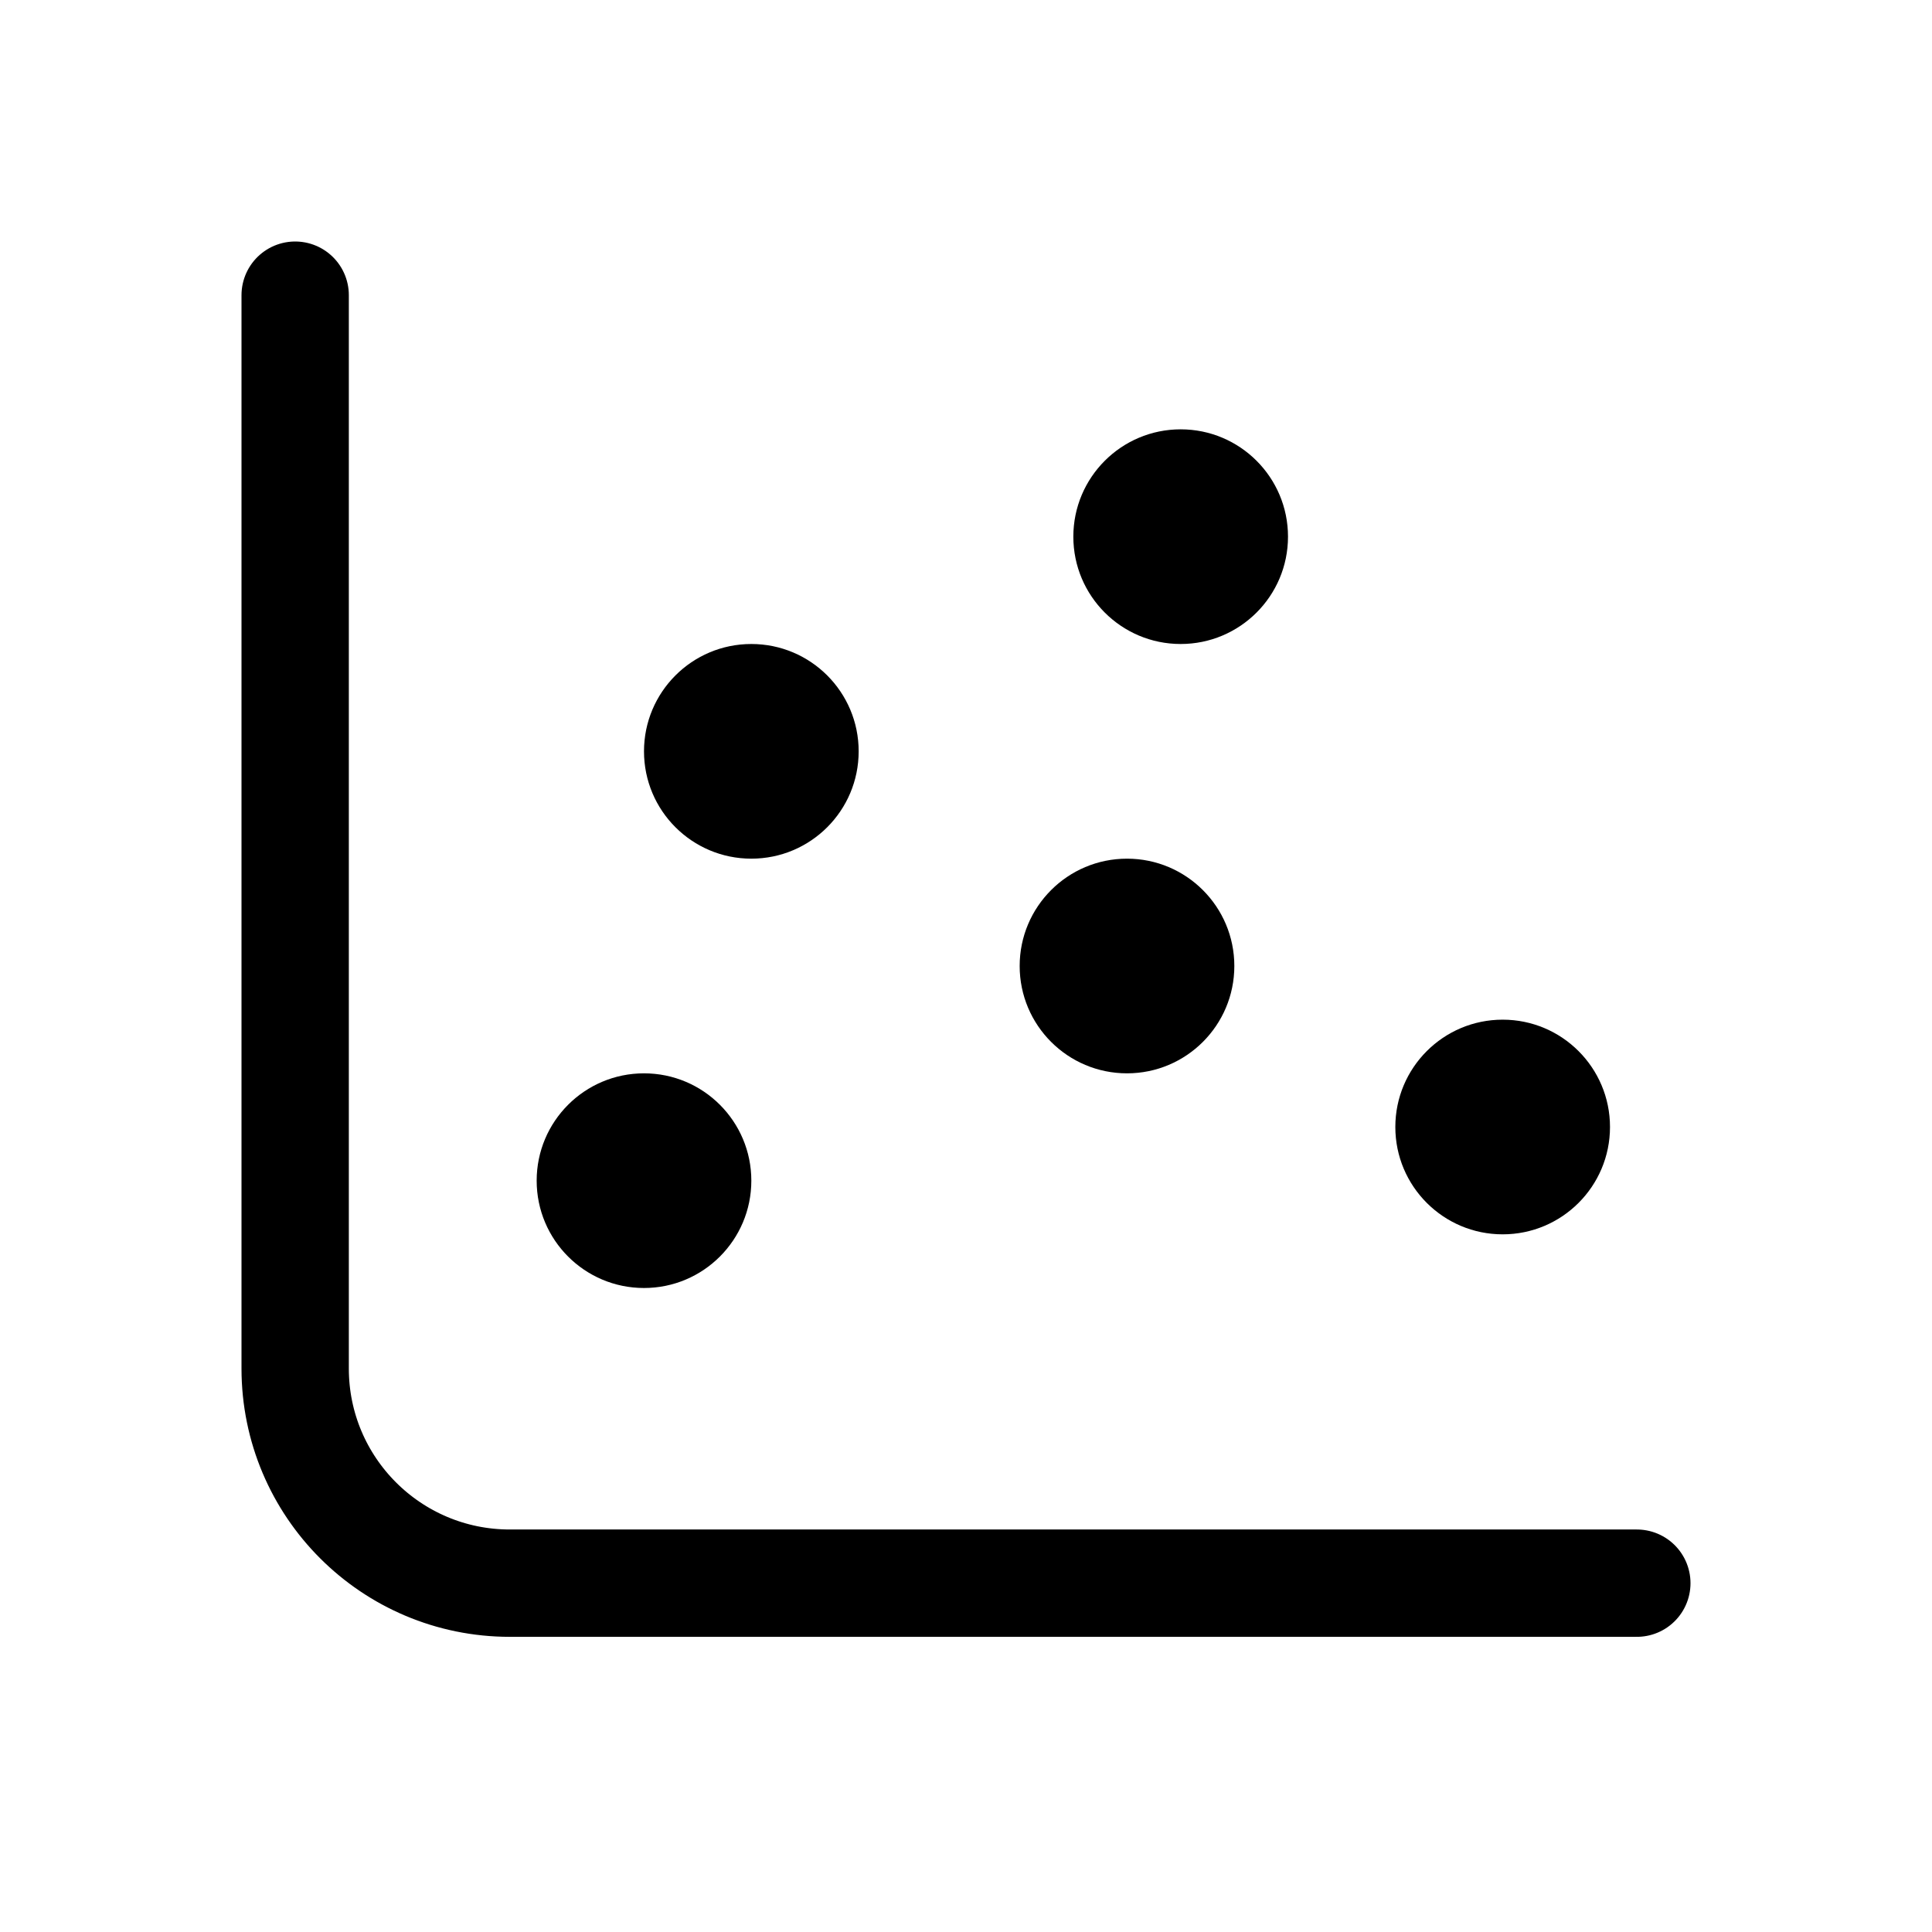 <svg xmlns="http://www.w3.org/2000/svg" height="18" width="18" viewBox="0 0 18 18"><title>chart scatter</title><g fill="none" stroke="currentColor" class="nc-icon-wrapper"><path d="M2.75,2.75V12.75c0,1.105,.895,2,2,2H15.25" stroke-linecap="round" stroke-linejoin="round"></path><circle cx="6" cy="11" r="1" stroke="none" fill="currentColor"></circle><circle cx="7" cy="7" r="1" stroke="none" fill="currentColor"></circle><circle cx="10.5" cy="9" r="1" stroke="none" fill="currentColor"></circle><circle cx="11" cy="5" r="1" stroke="none" fill="currentColor"></circle><circle cx="14" cy="10.5" r="1" stroke="none" fill="currentColor"></circle></g></svg>